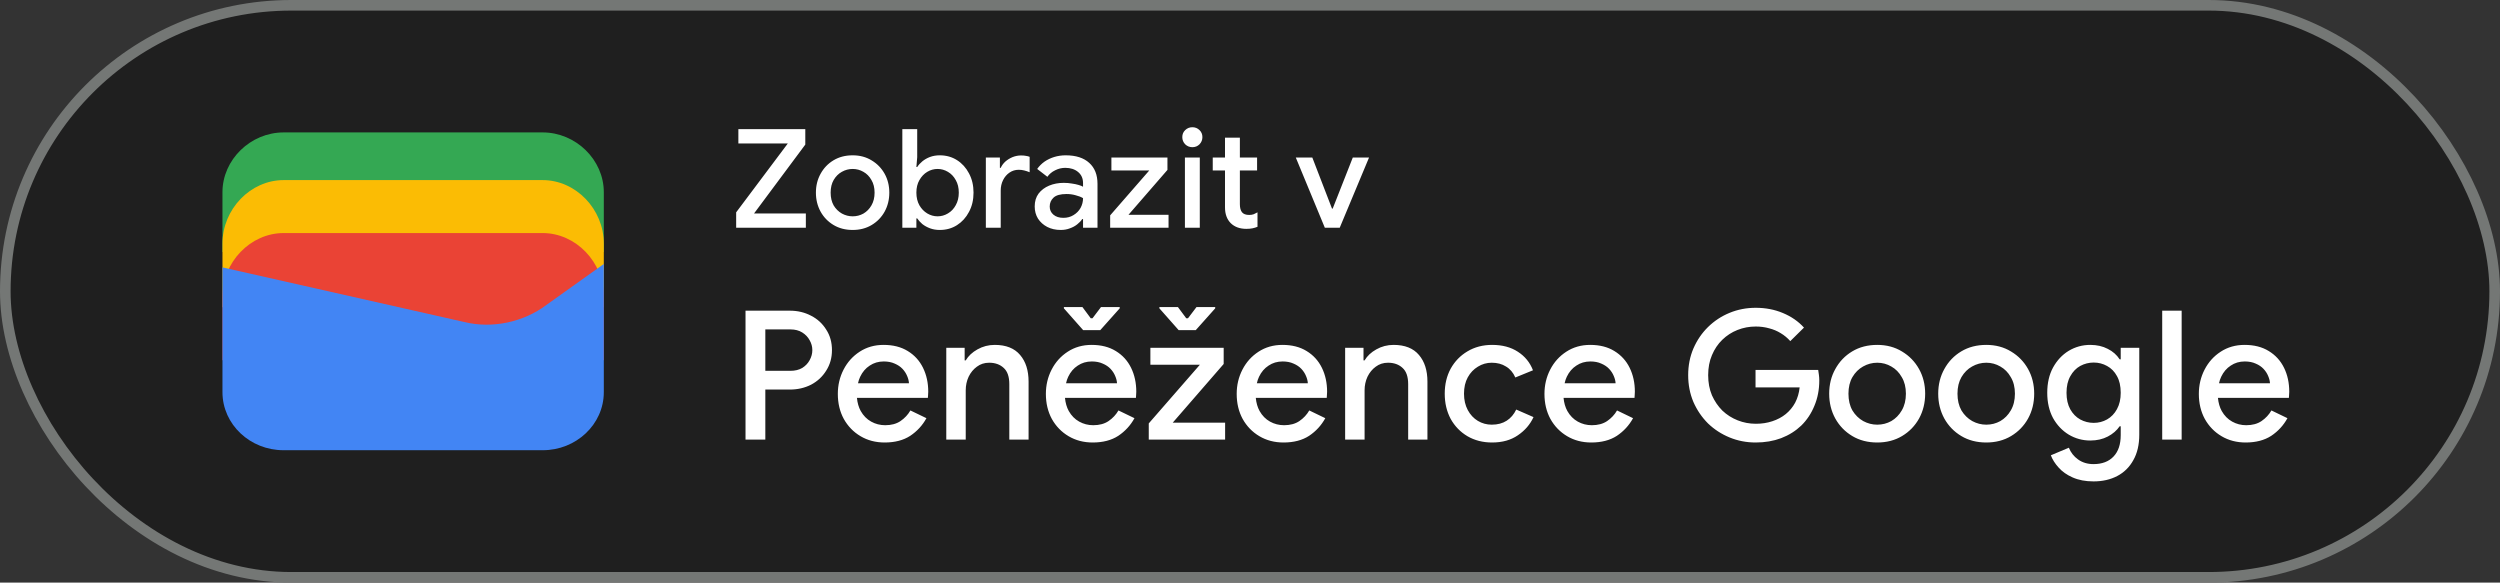 <svg width="236" height="55" viewBox="0 0 236 55" fill="none" xmlns="http://www.w3.org/2000/svg">
<rect x="0" y="0" width="236" height="55" fill="#333333" stroke="none"/>
<rect x="0.5" y="0.5" width="235" height="54" rx="27" fill="#1F1F1F"/>
<rect x="0.5" y="0.5" width="235" height="54" rx="27" stroke="#747775"/>
<path d="M57 23.791H21V18.145C21 15.081 23.642 12.5 26.78 12.5H51.22C54.358 12.5 57 15.081 57 18.145V23.791Z" fill="#34A853"/>
<path d="M57 29H21V23C21 19.743 23.642 17 26.78 17H51.22C54.358 17 57 19.743 57 23V29Z" fill="#FBBC04"/>
<path d="M57 34H21V28C21 24.743 23.642 22 26.78 22H51.22C54.358 22 57 24.743 57 28V34Z" fill="#EA4335"/>
<path d="M21 25.241L43.849 30.402C46.48 31.048 49.438 30.402 51.575 28.79L57 24.918V37.016C57 40.08 54.37 42.5 51.247 42.5H26.753C23.63 42.5 21 40.08 21 37.016V25.241Z" fill="#4285F4"/>
<path d="M69.494 21.5V20.044L74.369 13.544H69.702V12.192H76.02V13.648L71.184 20.148H76.072V21.5H69.494ZM80.493 21.708C79.808 21.708 79.206 21.552 78.686 21.24C78.166 20.928 77.758 20.508 77.464 19.979C77.169 19.442 77.022 18.844 77.022 18.185C77.022 17.526 77.169 16.933 77.464 16.404C77.758 15.867 78.166 15.442 78.686 15.13C79.206 14.818 79.808 14.662 80.493 14.662C81.169 14.662 81.767 14.822 82.287 15.143C82.807 15.455 83.214 15.875 83.509 16.404C83.803 16.933 83.951 17.526 83.951 18.185C83.951 18.844 83.803 19.442 83.509 19.979C83.214 20.508 82.807 20.928 82.287 21.24C81.767 21.552 81.169 21.708 80.493 21.708ZM80.493 20.421C80.857 20.421 81.195 20.334 81.507 20.161C81.819 19.979 82.07 19.723 82.261 19.394C82.46 19.056 82.56 18.653 82.56 18.185C82.56 17.717 82.46 17.318 82.261 16.989C82.07 16.651 81.819 16.395 81.507 16.222C81.195 16.04 80.857 15.949 80.493 15.949C80.129 15.949 79.786 16.04 79.466 16.222C79.154 16.395 78.898 16.651 78.699 16.989C78.508 17.318 78.413 17.717 78.413 18.185C78.413 18.653 78.508 19.056 78.699 19.394C78.898 19.723 79.158 19.979 79.479 20.161C79.799 20.334 80.137 20.421 80.493 20.421ZM88.716 21.708C88.378 21.708 88.071 21.656 87.793 21.552C87.516 21.448 87.273 21.314 87.065 21.149C86.866 20.976 86.706 20.798 86.584 20.616H86.506V21.5H85.18V12.192H86.584V14.844L86.506 15.767H86.584C86.706 15.576 86.866 15.399 87.065 15.234C87.273 15.061 87.516 14.922 87.793 14.818C88.071 14.714 88.378 14.662 88.716 14.662C89.323 14.662 89.865 14.814 90.341 15.117C90.818 15.42 91.195 15.836 91.472 16.365C91.758 16.894 91.901 17.5 91.901 18.185C91.901 18.87 91.758 19.476 91.472 20.005C91.195 20.534 90.818 20.95 90.341 21.253C89.865 21.556 89.323 21.708 88.716 21.708ZM88.508 20.421C88.855 20.421 89.18 20.33 89.483 20.148C89.795 19.966 90.042 19.706 90.224 19.368C90.415 19.03 90.51 18.636 90.51 18.185C90.51 17.726 90.415 17.331 90.224 17.002C90.042 16.664 89.795 16.404 89.483 16.222C89.18 16.04 88.855 15.949 88.508 15.949C88.162 15.949 87.837 16.04 87.533 16.222C87.23 16.404 86.983 16.664 86.792 17.002C86.602 17.331 86.506 17.726 86.506 18.185C86.506 18.644 86.602 19.043 86.792 19.381C86.983 19.71 87.23 19.966 87.533 20.148C87.837 20.33 88.162 20.421 88.508 20.421ZM93.064 21.5V14.87H94.39V15.845H94.468C94.572 15.62 94.719 15.42 94.91 15.247C95.109 15.074 95.335 14.935 95.586 14.831C95.846 14.727 96.115 14.675 96.392 14.675C96.574 14.675 96.726 14.688 96.847 14.714C96.977 14.731 97.094 14.762 97.198 14.805V16.261C97.034 16.192 96.865 16.135 96.691 16.092C96.526 16.049 96.353 16.027 96.171 16.027C95.842 16.027 95.547 16.118 95.287 16.3C95.036 16.473 94.837 16.707 94.689 17.002C94.542 17.297 94.468 17.626 94.468 17.99V21.5H93.064ZM100.133 21.708C99.657 21.708 99.232 21.613 98.859 21.422C98.495 21.231 98.205 20.971 97.988 20.642C97.78 20.304 97.676 19.918 97.676 19.485C97.676 19.008 97.798 18.605 98.04 18.276C98.292 17.947 98.625 17.695 99.041 17.522C99.457 17.349 99.917 17.262 100.419 17.262C100.697 17.262 100.952 17.284 101.186 17.327C101.429 17.362 101.637 17.405 101.81 17.457C101.992 17.509 102.135 17.565 102.239 17.626V17.275C102.239 16.842 102.083 16.495 101.771 16.235C101.459 15.975 101.056 15.845 100.562 15.845C100.224 15.845 99.904 15.923 99.6 16.079C99.297 16.226 99.054 16.43 98.872 16.69L97.91 15.949C98.101 15.68 98.331 15.451 98.599 15.26C98.877 15.069 99.184 14.922 99.522 14.818C99.869 14.714 100.229 14.662 100.601 14.662C101.563 14.662 102.304 14.9 102.824 15.377C103.344 15.845 103.604 16.504 103.604 17.353V21.5H102.239V20.681H102.161C102.049 20.854 101.893 21.019 101.693 21.175C101.503 21.331 101.273 21.457 101.004 21.552C100.744 21.656 100.454 21.708 100.133 21.708ZM100.38 20.564C100.744 20.564 101.065 20.477 101.342 20.304C101.628 20.131 101.849 19.905 102.005 19.628C102.161 19.342 102.239 19.034 102.239 18.705C102.049 18.592 101.815 18.501 101.537 18.432C101.269 18.354 100.983 18.315 100.679 18.315C100.107 18.315 99.7 18.428 99.457 18.653C99.215 18.878 99.093 19.16 99.093 19.498C99.093 19.81 99.21 20.066 99.444 20.265C99.678 20.464 99.99 20.564 100.38 20.564ZM104.799 21.5V20.33L108.491 16.092H104.916V14.87H110.207V16.04L106.528 20.278H110.311V21.5H104.799ZM111.856 21.5V14.87H113.26V21.5H111.856ZM112.558 13.895C112.298 13.895 112.072 13.804 111.882 13.622C111.7 13.431 111.609 13.206 111.609 12.946C111.609 12.677 111.7 12.456 111.882 12.283C112.072 12.101 112.298 12.01 112.558 12.01C112.826 12.01 113.052 12.101 113.234 12.283C113.416 12.456 113.507 12.677 113.507 12.946C113.507 13.206 113.416 13.431 113.234 13.622C113.052 13.804 112.826 13.895 112.558 13.895ZM114.483 14.87H115.64V12.998H117.044V14.87H118.669V16.092H117.044V19.277C117.044 19.606 117.109 19.858 117.239 20.031C117.378 20.204 117.607 20.291 117.928 20.291C118.084 20.291 118.223 20.269 118.344 20.226C118.465 20.174 118.587 20.113 118.708 20.044V21.409C118.561 21.47 118.405 21.517 118.24 21.552C118.075 21.587 117.88 21.604 117.655 21.604C117.04 21.604 116.55 21.426 116.186 21.071C115.822 20.707 115.64 20.209 115.64 19.576V16.092H114.483V14.87ZM125.065 21.5L122.322 14.87H123.882L125.741 19.693H125.806L127.704 14.87H129.238L126.469 21.5H125.065Z" fill="white"/>
<path d="M70.377 41.5V29.328H74.559C75.296 29.328 75.964 29.487 76.565 29.804C77.166 30.11 77.642 30.546 77.993 31.113C78.356 31.668 78.537 32.314 78.537 33.051C78.537 33.776 78.356 34.422 77.993 34.989C77.642 35.556 77.166 35.998 76.565 36.315C75.964 36.621 75.296 36.774 74.559 36.774H72.247V41.5H70.377ZM72.247 35.006H74.61C75.052 35.006 75.426 34.915 75.732 34.734C76.038 34.541 76.27 34.298 76.429 34.003C76.599 33.697 76.684 33.38 76.684 33.051C76.684 32.722 76.599 32.411 76.429 32.116C76.27 31.821 76.038 31.578 75.732 31.385C75.426 31.192 75.052 31.096 74.61 31.096H72.247V35.006ZM83.511 41.772C82.662 41.772 81.902 41.574 81.234 41.177C80.565 40.78 80.038 40.236 79.653 39.545C79.278 38.854 79.091 38.066 79.091 37.182C79.091 36.355 79.273 35.59 79.635 34.887C79.998 34.184 80.502 33.623 81.148 33.204C81.806 32.773 82.559 32.558 83.409 32.558C84.305 32.558 85.064 32.751 85.688 33.136C86.322 33.521 86.804 34.048 87.132 34.717C87.461 35.386 87.626 36.139 87.626 36.978C87.626 37.103 87.62 37.216 87.609 37.318C87.609 37.42 87.603 37.499 87.591 37.556H80.894C80.939 38.032 81.058 38.446 81.251 38.797C81.5 39.239 81.829 39.573 82.237 39.8C82.644 40.027 83.087 40.14 83.562 40.14C84.141 40.14 84.622 40.01 85.007 39.749C85.404 39.477 85.716 39.143 85.942 38.746L87.456 39.477C87.082 40.157 86.572 40.712 85.925 41.143C85.279 41.562 84.475 41.772 83.511 41.772ZM80.996 36.179H85.806C85.795 35.964 85.739 35.737 85.636 35.499C85.534 35.25 85.387 35.023 85.195 34.819C85.002 34.615 84.758 34.451 84.463 34.326C84.169 34.19 83.823 34.122 83.427 34.122C82.928 34.122 82.486 34.252 82.1 34.513C81.715 34.762 81.415 35.114 81.2 35.567C81.109 35.76 81.041 35.964 80.996 36.179ZM89.329 41.5V32.83H91.063V34.02H91.165C91.414 33.601 91.782 33.255 92.27 32.983C92.769 32.7 93.312 32.558 93.902 32.558C94.967 32.558 95.766 32.875 96.299 33.51C96.832 34.133 97.098 34.972 97.098 36.026V41.5H95.279V36.264C95.279 35.561 95.103 35.051 94.752 34.734C94.4 34.405 93.942 34.241 93.375 34.241C92.933 34.241 92.547 34.366 92.219 34.615C91.89 34.853 91.629 35.17 91.437 35.567C91.255 35.964 91.165 36.389 91.165 36.842V41.5H89.329ZM103.151 41.772C102.301 41.772 101.542 41.574 100.873 41.177C100.204 40.78 99.677 40.236 99.292 39.545C98.918 38.854 98.731 38.066 98.731 37.182C98.731 36.355 98.912 35.59 99.275 34.887C99.638 34.184 100.142 33.623 100.788 33.204C101.445 32.773 102.199 32.558 103.049 32.558C103.944 32.558 104.704 32.751 105.327 33.136C105.962 33.521 106.443 34.048 106.772 34.717C107.101 35.386 107.265 36.139 107.265 36.978C107.265 37.103 107.259 37.216 107.248 37.318C107.248 37.42 107.242 37.499 107.231 37.556H100.533C100.578 38.032 100.697 38.446 100.89 38.797C101.139 39.239 101.468 39.573 101.876 39.8C102.284 40.027 102.726 40.14 103.202 40.14C103.78 40.14 104.262 40.01 104.647 39.749C105.044 39.477 105.355 39.143 105.582 38.746L107.095 39.477C106.721 40.157 106.211 40.712 105.565 41.143C104.919 41.562 104.114 41.772 103.151 41.772ZM100.635 36.179H105.446C105.435 35.964 105.378 35.737 105.276 35.499C105.174 35.25 105.027 35.023 104.834 34.819C104.641 34.615 104.398 34.451 104.103 34.326C103.808 34.19 103.463 34.122 103.066 34.122C102.567 34.122 102.125 34.252 101.74 34.513C101.355 34.762 101.054 35.114 100.839 35.567C100.748 35.76 100.68 35.964 100.635 36.179ZM102.25 31.164L100.431 29.107V28.988H102.182L102.964 30.042H103.134L103.933 28.988H105.701V29.107L103.865 31.164H102.25ZM108.443 41.5V39.97L113.271 34.428H108.596V32.83H115.515V34.36L110.704 39.902H115.651V41.5H108.443ZM111.265 31.164L109.446 29.107V28.988H111.197L111.979 30.042H112.149L112.948 28.988H114.716V29.107L112.88 31.164H111.265ZM121.164 41.772C120.314 41.772 119.555 41.574 118.886 41.177C118.217 40.78 117.69 40.236 117.305 39.545C116.931 38.854 116.744 38.066 116.744 37.182C116.744 36.355 116.925 35.59 117.288 34.887C117.651 34.184 118.155 33.623 118.801 33.204C119.458 32.773 120.212 32.558 121.062 32.558C121.957 32.558 122.717 32.751 123.34 33.136C123.975 33.521 124.456 34.048 124.785 34.717C125.114 35.386 125.278 36.139 125.278 36.978C125.278 37.103 125.272 37.216 125.261 37.318C125.261 37.42 125.255 37.499 125.244 37.556H118.546C118.591 38.032 118.71 38.446 118.903 38.797C119.152 39.239 119.481 39.573 119.889 39.8C120.297 40.027 120.739 40.14 121.215 40.14C121.793 40.14 122.275 40.01 122.66 39.749C123.057 39.477 123.368 39.143 123.595 38.746L125.108 39.477C124.734 40.157 124.224 40.712 123.578 41.143C122.932 41.562 122.127 41.772 121.164 41.772ZM118.648 36.179H123.459C123.448 35.964 123.391 35.737 123.289 35.499C123.187 35.25 123.04 35.023 122.847 34.819C122.654 34.615 122.411 34.451 122.116 34.326C121.821 34.19 121.476 34.122 121.079 34.122C120.58 34.122 120.138 34.252 119.753 34.513C119.368 34.762 119.067 35.114 118.852 35.567C118.761 35.76 118.693 35.964 118.648 36.179ZM126.981 41.5V32.83H128.715V34.02H128.817C129.066 33.601 129.435 33.255 129.922 32.983C130.421 32.7 130.965 32.558 131.554 32.558C132.619 32.558 133.418 32.875 133.951 33.51C134.484 34.133 134.75 34.972 134.75 36.026V41.5H132.931V36.264C132.931 35.561 132.755 35.051 132.404 34.734C132.053 34.405 131.594 34.241 131.027 34.241C130.585 34.241 130.2 34.366 129.871 34.615C129.542 34.853 129.282 35.17 129.089 35.567C128.908 35.964 128.817 36.389 128.817 36.842V41.5H126.981ZM140.854 41.772C139.982 41.772 139.205 41.574 138.525 41.177C137.857 40.78 137.33 40.236 136.944 39.545C136.57 38.842 136.383 38.049 136.383 37.165C136.383 36.281 136.57 35.493 136.944 34.802C137.33 34.111 137.857 33.567 138.525 33.17C139.205 32.762 139.982 32.558 140.854 32.558C141.818 32.558 142.628 32.773 143.285 33.204C143.954 33.635 144.43 34.218 144.713 34.955L143.047 35.635C142.843 35.17 142.549 34.825 142.163 34.598C141.789 34.36 141.342 34.241 140.82 34.241C140.344 34.241 139.908 34.366 139.511 34.615C139.115 34.853 138.797 35.187 138.559 35.618C138.321 36.049 138.202 36.564 138.202 37.165C138.202 37.754 138.321 38.27 138.559 38.712C138.797 39.154 139.115 39.494 139.511 39.732C139.908 39.97 140.344 40.089 140.82 40.089C141.376 40.089 141.846 39.964 142.231 39.715C142.617 39.466 142.917 39.114 143.132 38.661L144.764 39.375C144.447 40.066 143.954 40.639 143.285 41.092C142.628 41.545 141.818 41.772 140.854 41.772ZM150.217 41.772C149.367 41.772 148.607 41.574 147.939 41.177C147.27 40.78 146.743 40.236 146.358 39.545C145.984 38.854 145.797 38.066 145.797 37.182C145.797 36.355 145.978 35.59 146.341 34.887C146.703 34.184 147.208 33.623 147.854 33.204C148.511 32.773 149.265 32.558 150.115 32.558C151.01 32.558 151.769 32.751 152.393 33.136C153.027 33.521 153.509 34.048 153.838 34.717C154.166 35.386 154.331 36.139 154.331 36.978C154.331 37.103 154.325 37.216 154.314 37.318C154.314 37.42 154.308 37.499 154.297 37.556H147.599C147.644 38.032 147.763 38.446 147.956 38.797C148.205 39.239 148.534 39.573 148.942 39.8C149.35 40.027 149.792 40.14 150.268 40.14C150.846 40.14 151.327 40.01 151.713 39.749C152.109 39.477 152.421 39.143 152.648 38.746L154.161 39.477C153.787 40.157 153.277 40.712 152.631 41.143C151.985 41.562 151.18 41.772 150.217 41.772ZM147.701 36.179H152.512C152.5 35.964 152.444 35.737 152.342 35.499C152.24 35.25 152.092 35.023 151.9 34.819C151.707 34.615 151.463 34.451 151.169 34.326C150.874 34.19 150.528 34.122 150.132 34.122C149.633 34.122 149.191 34.252 148.806 34.513C148.42 34.762 148.12 35.114 147.905 35.567C147.814 35.76 147.746 35.964 147.701 36.179ZM165.739 41.772C164.866 41.772 164.044 41.613 163.274 41.296C162.503 40.979 161.823 40.537 161.234 39.97C160.656 39.392 160.197 38.718 159.857 37.947C159.528 37.165 159.364 36.321 159.364 35.414C159.364 34.507 159.528 33.669 159.857 32.898C160.197 32.116 160.656 31.442 161.234 30.875C161.823 30.297 162.503 29.849 163.274 29.532C164.044 29.215 164.866 29.056 165.739 29.056C166.668 29.056 167.524 29.22 168.306 29.549C169.099 29.878 169.762 30.337 170.295 30.926L169.003 32.201C168.742 31.906 168.442 31.657 168.102 31.453C167.773 31.249 167.41 31.096 167.014 30.994C166.617 30.881 166.192 30.824 165.739 30.824C165.138 30.824 164.566 30.932 164.022 31.147C163.478 31.362 162.996 31.674 162.577 32.082C162.169 32.479 161.846 32.96 161.608 33.527C161.37 34.082 161.251 34.711 161.251 35.414C161.251 36.117 161.37 36.751 161.608 37.318C161.857 37.873 162.186 38.355 162.594 38.763C163.013 39.16 163.495 39.466 164.039 39.681C164.583 39.896 165.155 40.004 165.756 40.004C166.311 40.004 166.827 39.925 167.303 39.766C167.79 39.607 168.215 39.381 168.578 39.086C168.94 38.791 169.235 38.434 169.462 38.015C169.688 37.584 169.83 37.103 169.887 36.57H165.722V34.921H171.638C171.66 35.057 171.683 35.216 171.706 35.397C171.728 35.567 171.74 35.731 171.74 35.89V35.907C171.74 36.78 171.587 37.579 171.281 38.304C170.986 39.029 170.572 39.653 170.04 40.174C169.507 40.684 168.872 41.081 168.136 41.364C167.41 41.636 166.611 41.772 165.739 41.772ZM177.214 41.772C176.318 41.772 175.531 41.568 174.851 41.16C174.171 40.752 173.638 40.202 173.253 39.511C172.867 38.808 172.675 38.026 172.675 37.165C172.675 36.304 172.867 35.527 173.253 34.836C173.638 34.133 174.171 33.578 174.851 33.17C175.531 32.762 176.318 32.558 177.214 32.558C178.098 32.558 178.88 32.768 179.56 33.187C180.24 33.595 180.772 34.145 181.158 34.836C181.543 35.527 181.736 36.304 181.736 37.165C181.736 38.026 181.543 38.808 181.158 39.511C180.772 40.202 180.24 40.752 179.56 41.16C178.88 41.568 178.098 41.772 177.214 41.772ZM177.214 40.089C177.69 40.089 178.132 39.976 178.54 39.749C178.948 39.511 179.276 39.177 179.526 38.746C179.786 38.304 179.917 37.777 179.917 37.165C179.917 36.553 179.786 36.032 179.526 35.601C179.276 35.159 178.948 34.825 178.54 34.598C178.132 34.36 177.69 34.241 177.214 34.241C176.738 34.241 176.29 34.36 175.871 34.598C175.463 34.825 175.128 35.159 174.868 35.601C174.618 36.032 174.494 36.553 174.494 37.165C174.494 37.777 174.618 38.304 174.868 38.746C175.128 39.177 175.468 39.511 175.888 39.749C176.307 39.976 176.749 40.089 177.214 40.089ZM187.506 41.772C186.611 41.772 185.823 41.568 185.143 41.16C184.463 40.752 183.931 40.202 183.545 39.511C183.16 38.808 182.967 38.026 182.967 37.165C182.967 36.304 183.16 35.527 183.545 34.836C183.931 34.133 184.463 33.578 185.143 33.17C185.823 32.762 186.611 32.558 187.506 32.558C188.39 32.558 189.172 32.768 189.852 33.187C190.532 33.595 191.065 34.145 191.45 34.836C191.836 35.527 192.028 36.304 192.028 37.165C192.028 38.026 191.836 38.808 191.45 39.511C191.065 40.202 190.532 40.752 189.852 41.16C189.172 41.568 188.39 41.772 187.506 41.772ZM187.506 40.089C187.982 40.089 188.424 39.976 188.832 39.749C189.24 39.511 189.569 39.177 189.818 38.746C190.079 38.304 190.209 37.777 190.209 37.165C190.209 36.553 190.079 36.032 189.818 35.601C189.569 35.159 189.24 34.825 188.832 34.598C188.424 34.36 187.982 34.241 187.506 34.241C187.03 34.241 186.583 34.36 186.163 34.598C185.755 34.825 185.421 35.159 185.16 35.601C184.911 36.032 184.786 36.553 184.786 37.165C184.786 37.777 184.911 38.304 185.16 38.746C185.421 39.177 185.761 39.511 186.18 39.749C186.6 39.976 187.042 40.089 187.506 40.089ZM197.629 45.444C196.87 45.444 196.213 45.319 195.657 45.07C195.113 44.832 194.671 44.52 194.331 44.135C193.991 43.761 193.748 43.376 193.6 42.979L195.3 42.265C195.482 42.718 195.771 43.087 196.167 43.37C196.575 43.665 197.063 43.812 197.629 43.812C198.434 43.812 199.063 43.574 199.516 43.098C199.97 42.622 200.196 41.948 200.196 41.075V40.242H200.094C199.822 40.639 199.448 40.962 198.972 41.211C198.496 41.46 197.947 41.585 197.323 41.585C196.587 41.585 195.907 41.398 195.283 41.024C194.671 40.65 194.178 40.129 193.804 39.46C193.442 38.78 193.26 37.987 193.26 37.08C193.26 36.162 193.442 35.369 193.804 34.7C194.178 34.02 194.671 33.493 195.283 33.119C195.907 32.745 196.587 32.558 197.323 32.558C197.947 32.558 198.496 32.683 198.972 32.932C199.448 33.17 199.822 33.499 200.094 33.918H200.196V32.83H201.947V41.041C201.947 41.982 201.76 42.781 201.386 43.438C201.024 44.095 200.519 44.594 199.873 44.934C199.227 45.274 198.479 45.444 197.629 45.444ZM197.646 39.919C198.1 39.919 198.519 39.811 198.904 39.596C199.301 39.369 199.613 39.046 199.839 38.627C200.077 38.196 200.196 37.681 200.196 37.08C200.196 36.445 200.077 35.918 199.839 35.499C199.613 35.08 199.301 34.762 198.904 34.547C198.519 34.332 198.1 34.224 197.646 34.224C197.193 34.224 196.768 34.332 196.371 34.547C195.986 34.762 195.674 35.085 195.436 35.516C195.198 35.935 195.079 36.457 195.079 37.08C195.079 37.692 195.198 38.213 195.436 38.644C195.674 39.063 195.986 39.381 196.371 39.596C196.768 39.811 197.193 39.919 197.646 39.919ZM204.112 41.5V29.328H205.948V41.5H204.112ZM211.991 41.772C211.141 41.772 210.382 41.574 209.713 41.177C209.044 40.78 208.517 40.236 208.132 39.545C207.758 38.854 207.571 38.066 207.571 37.182C207.571 36.355 207.752 35.59 208.115 34.887C208.478 34.184 208.982 33.623 209.628 33.204C210.285 32.773 211.039 32.558 211.889 32.558C212.784 32.558 213.544 32.751 214.167 33.136C214.802 33.521 215.283 34.048 215.612 34.717C215.941 35.386 216.105 36.139 216.105 36.978C216.105 37.103 216.099 37.216 216.088 37.318C216.088 37.42 216.082 37.499 216.071 37.556H209.373C209.418 38.032 209.537 38.446 209.73 38.797C209.979 39.239 210.308 39.573 210.716 39.8C211.124 40.027 211.566 40.14 212.042 40.14C212.62 40.14 213.102 40.01 213.487 39.749C213.884 39.477 214.195 39.143 214.422 38.746L215.935 39.477C215.561 40.157 215.051 40.712 214.405 41.143C213.759 41.562 212.954 41.772 211.991 41.772ZM209.475 36.179H214.286C214.275 35.964 214.218 35.737 214.116 35.499C214.014 35.25 213.867 35.023 213.674 34.819C213.481 34.615 213.238 34.451 212.943 34.326C212.648 34.19 212.303 34.122 211.906 34.122C211.407 34.122 210.965 34.252 210.58 34.513C210.195 34.762 209.894 35.114 209.679 35.567C209.588 35.76 209.52 35.964 209.475 36.179Z" fill="white"/>
</svg>
